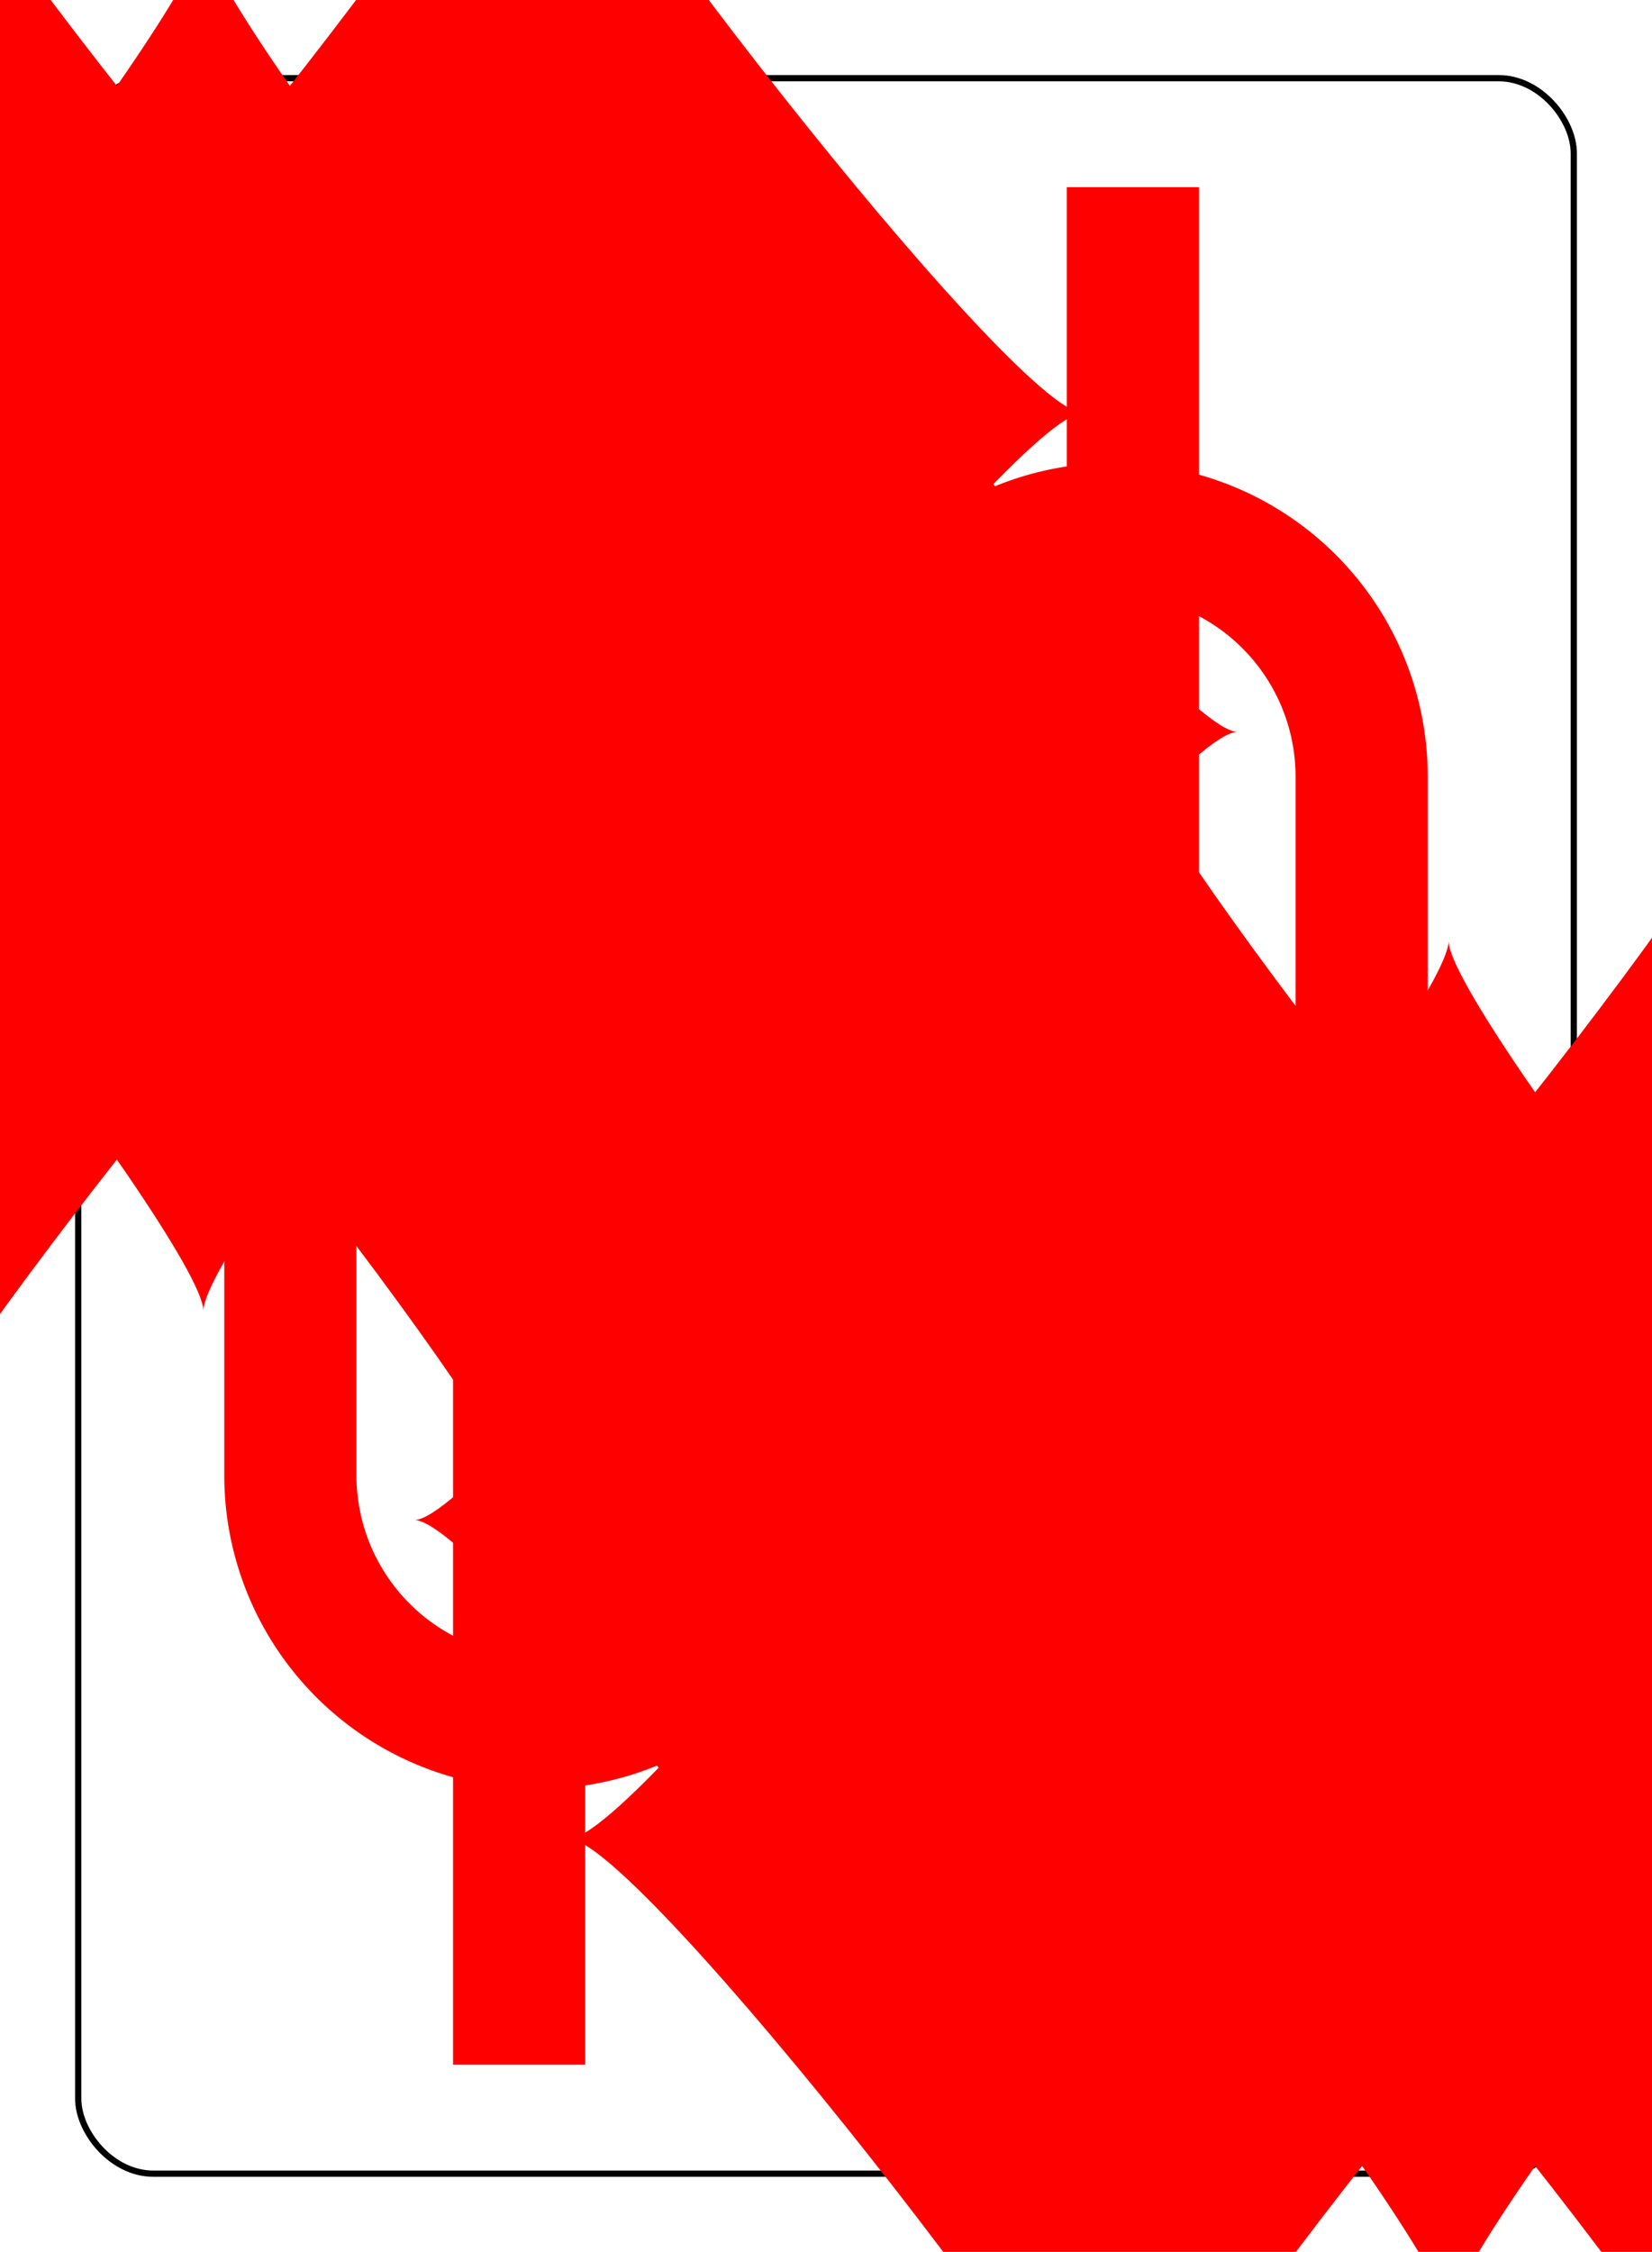 <?xml version="1.0" encoding="UTF-8" standalone="no"?>
<svg xmlns="http://www.w3.org/2000/svg" xmlns:xlink="http://www.w3.org/1999/xlink" class="card" face="TD" height="94mm" preserveAspectRatio="none" viewBox="-132 -180 264 360" width="69mm"><symbol id="SDT" viewBox="-600 -600 1200 1200" preserveAspectRatio="xMinYMid"><path d="M-400 0C-350 0 0 -450 0 -500C0 -450 350 0 400 0C350 0 0 450 0 500C0 450 -350 0 -400 0Z" fill="red"></path></symbol><symbol id="VDT" viewBox="-500 -500 1000 1000" preserveAspectRatio="xMinYMid"><path d="M-260 430L-260 -430M-50 0L-50 -310A150 150 0 0 1 250 -310L250 310A150 150 0 0 1 -50 310Z" stroke="red" stroke-width="80" stroke-linecap="square" stroke-miterlimit="1.5" fill="none"></path></symbol><rect x="-240" y="-336" width="480" height="672" fill="white"></rect><rect width="239" height="335" x="-119.5" y="-167.5" rx="12" ry="12" fill="white" stroke="black"></rect><use xlink:href="#VDT" height="32" x="-112.4" y="-154"></use><use xlink:href="#SDT" height="26.769" x="-109.784" y="-117"></use><use xlink:href="#SDT" height="65" x="-85.084" y="-133.084"></use><use xlink:href="#SDT" height="65" x="20.084" y="-133.084"></use><use xlink:href="#SDT" height="65" x="-85.084" y="-66.028"></use><use xlink:href="#SDT" height="65" x="20.084" y="-66.028"></use><use xlink:href="#SDT" height="65" x="-32.5" y="-99.556"></use><g transform="rotate(180)"><use xlink:href="#VDT" height="32" x="-112.4" y="-154"></use><use xlink:href="#SDT" height="26.769" x="-109.784" y="-117"></use><use xlink:href="#SDT" height="65" x="-85.084" y="-133.084"></use><use xlink:href="#SDT" height="65" x="20.084" y="-133.084"></use><use xlink:href="#SDT" height="65" x="-85.084" y="-66.028"></use><use xlink:href="#SDT" height="65" x="20.084" y="-66.028"></use><use xlink:href="#SDT" height="65" x="-32.5" y="-99.556"></use></g></svg>